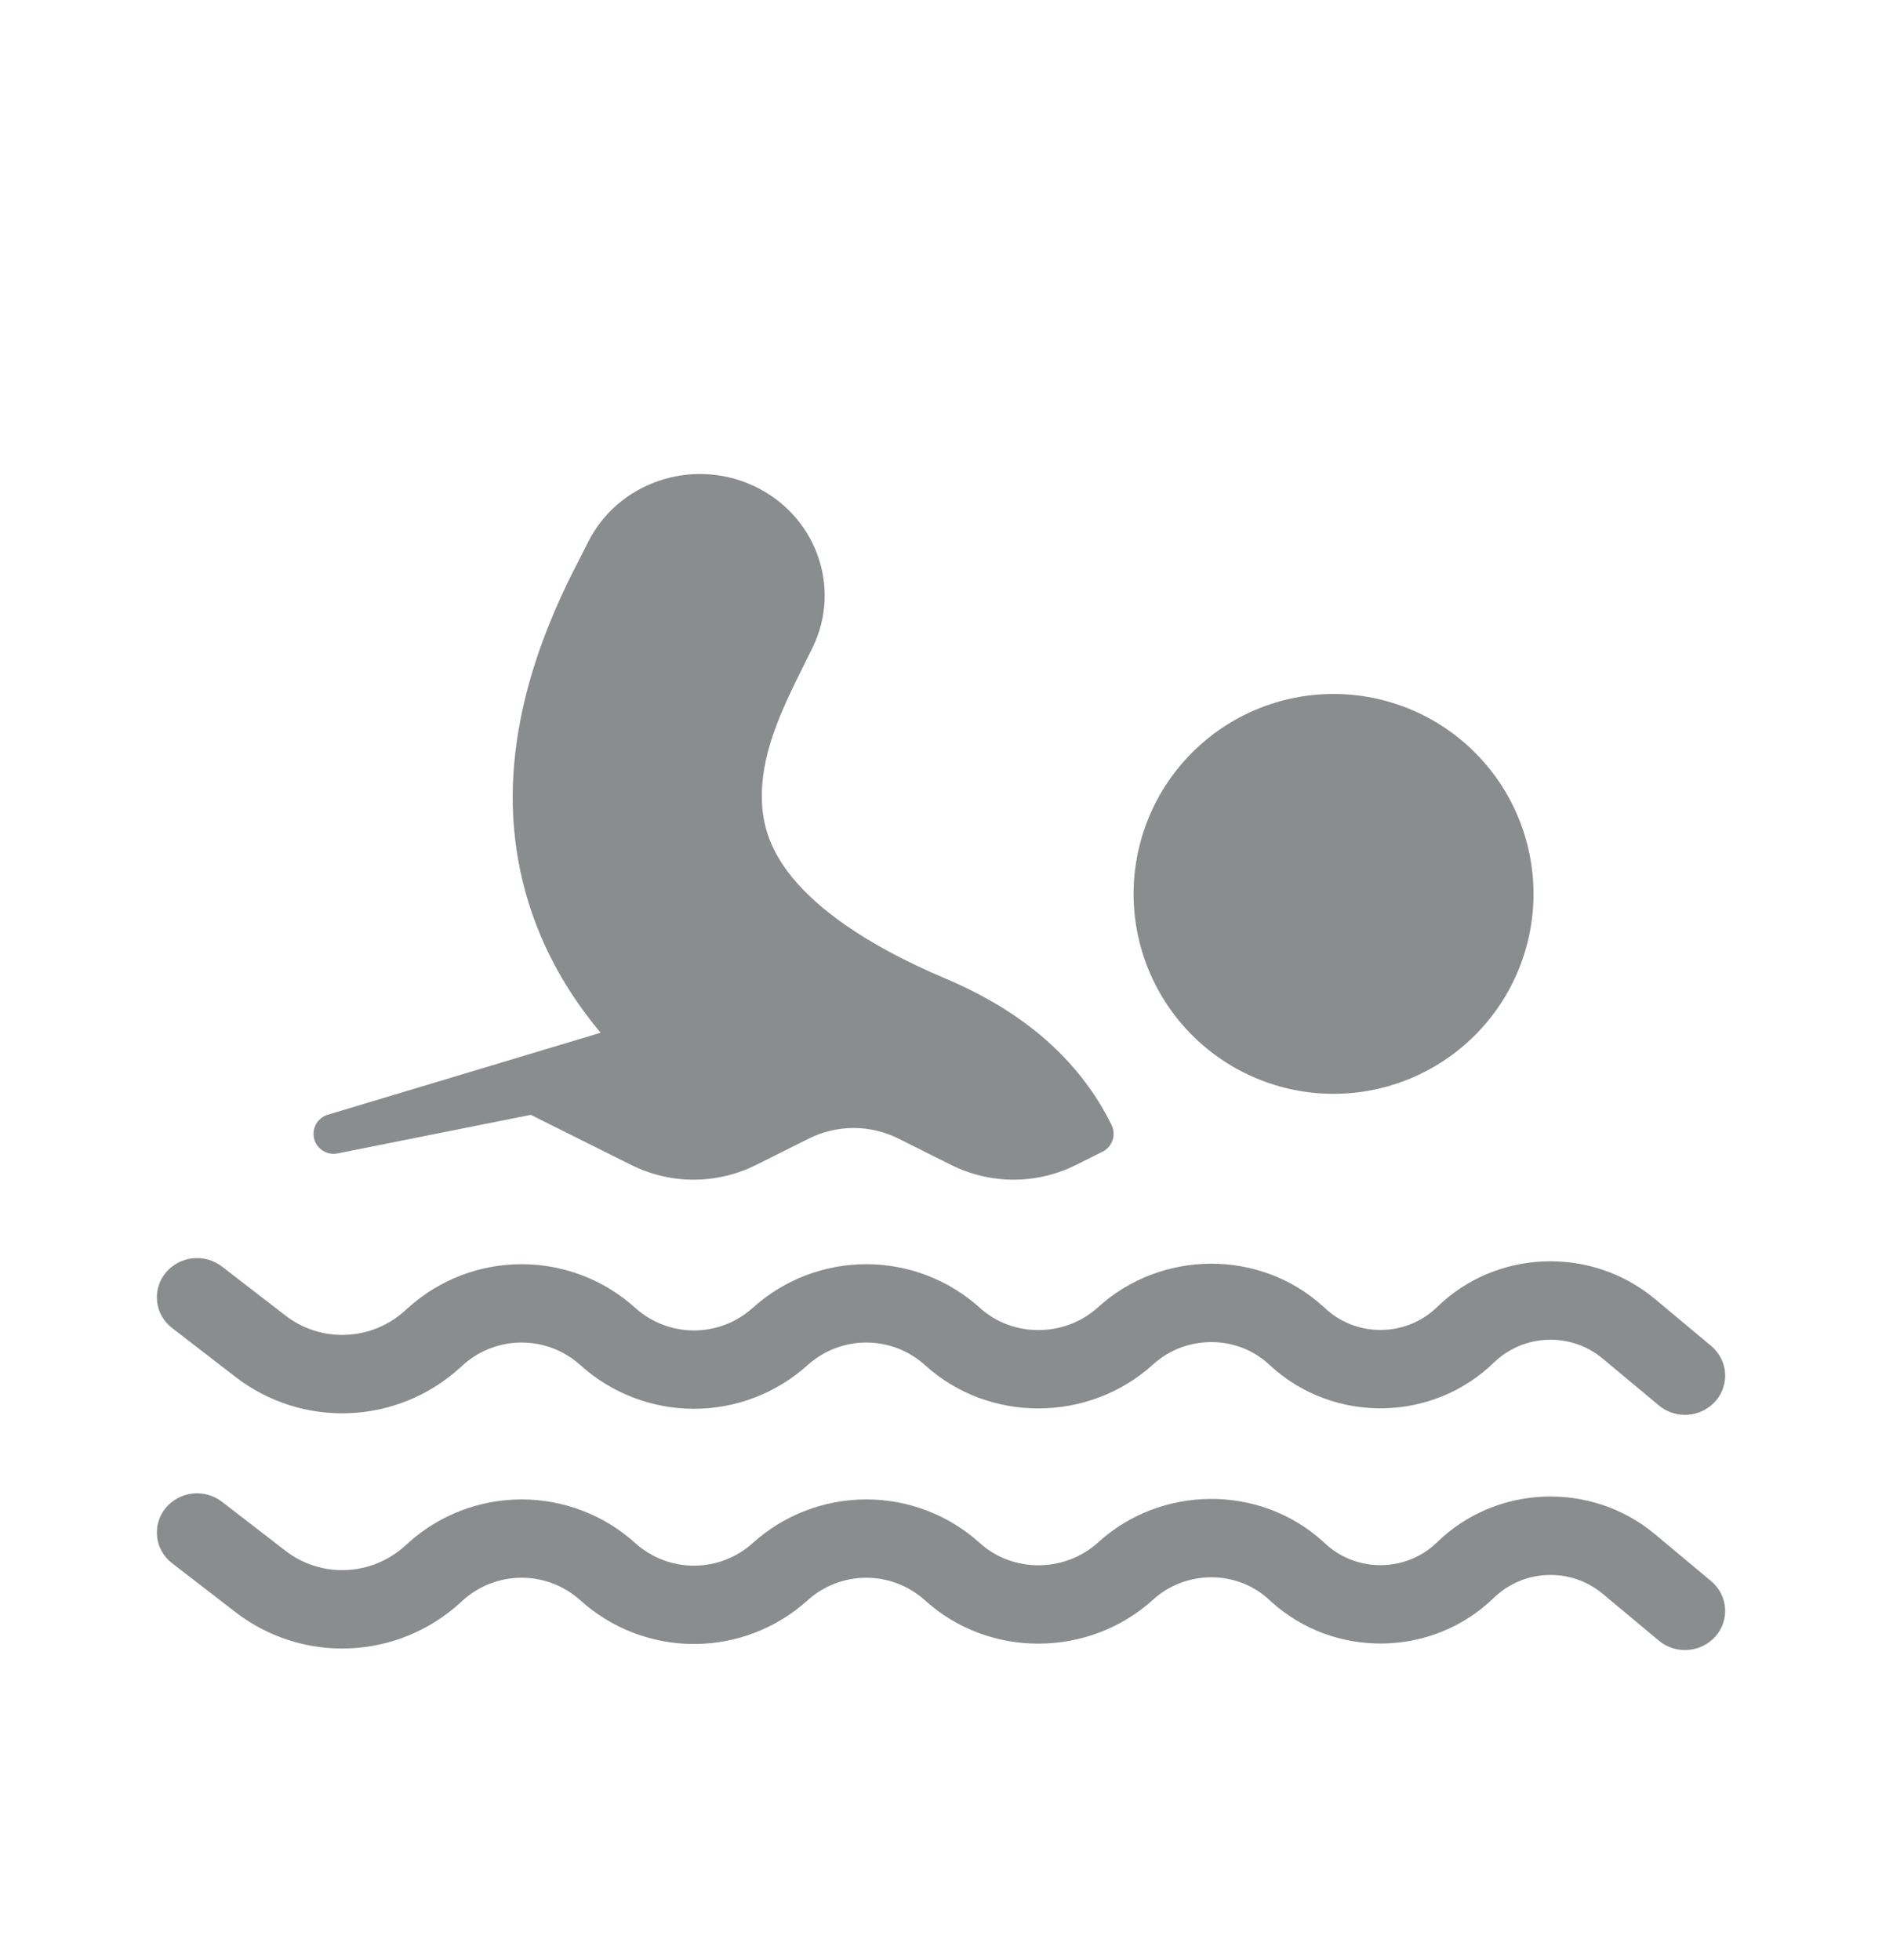 <svg width="24" height="25" viewBox="0 0 24 25" fill="none" xmlns="http://www.w3.org/2000/svg">
<path d="M14.175 14.349C14.205 14.409 14.209 14.479 14.188 14.543C14.166 14.607 14.12 14.659 14.06 14.689L13.724 14.857C13.476 14.981 13.203 15.046 12.926 15.046C12.649 15.046 12.375 14.981 12.127 14.857L11.456 14.521C11.279 14.433 11.084 14.387 10.886 14.387C10.688 14.387 10.492 14.433 10.316 14.521L9.644 14.857C9.396 14.981 9.123 15.046 8.845 15.046C8.568 15.046 8.295 14.981 8.047 14.857L6.769 14.219L4.305 14.711C4.24 14.725 4.173 14.712 4.118 14.677C4.062 14.642 4.022 14.587 4.006 14.523C3.99 14.459 4 14.392 4.032 14.335C4.065 14.278 4.119 14.235 4.182 14.217L7.659 13.172L7.637 13.145C6.91 12.267 6.595 11.322 6.545 10.421C6.462 8.922 7.147 7.599 7.416 7.079L7.42 7.071C7.45 7.011 7.474 6.966 7.491 6.931C7.868 6.156 8.814 5.832 9.602 6.193C10.394 6.555 10.742 7.479 10.363 8.258C10.327 8.331 10.291 8.403 10.255 8.476C9.965 9.059 9.684 9.635 9.718 10.255C9.734 10.543 9.826 10.856 10.111 11.201C10.412 11.565 10.983 12.027 12.062 12.483C12.998 12.879 13.748 13.479 14.175 14.349ZM17.006 8.851C17.682 8.851 18.331 9.12 18.809 9.598C19.287 10.076 19.556 10.725 19.556 11.401C19.556 12.077 19.287 12.726 18.809 13.204C18.331 13.682 17.682 13.951 17.006 13.951C16.33 13.951 15.681 13.682 15.203 13.204C14.725 12.726 14.456 12.077 14.456 11.401C14.456 10.725 14.725 10.076 15.203 9.598C15.681 9.12 16.33 8.851 17.006 8.851Z" fill="#8A8D8E"/>
<path fill-rule="evenodd" clip-rule="evenodd" d="M2.111 19.235C2.197 19.131 2.32 19.064 2.455 19.049C2.589 19.034 2.724 19.072 2.831 19.154L3.643 19.781C3.862 19.95 4.134 20.036 4.411 20.025C4.688 20.014 4.953 19.907 5.159 19.721L5.204 19.681C5.601 19.322 6.117 19.124 6.652 19.124C7.187 19.124 7.704 19.322 8.101 19.681C8.306 19.866 8.573 19.969 8.85 19.969C9.127 19.969 9.394 19.866 9.599 19.681C9.996 19.322 10.513 19.124 11.048 19.124C11.583 19.124 12.099 19.322 12.496 19.681C12.915 20.061 13.579 20.059 14.004 19.672C14.805 18.942 16.064 18.927 16.873 19.663L16.908 19.695C17.31 20.061 17.937 20.05 18.326 19.671C19.081 18.934 20.292 18.889 21.104 19.567L21.821 20.166C22.036 20.346 22.061 20.661 21.877 20.871C21.787 20.972 21.661 21.034 21.526 21.044C21.391 21.054 21.258 21.012 21.154 20.925L20.436 20.326C20.24 20.163 19.989 20.078 19.734 20.088C19.478 20.097 19.235 20.201 19.051 20.378C18.271 21.138 17.015 21.159 16.209 20.426L16.174 20.394C15.766 20.023 15.118 20.025 14.704 20.403C13.892 21.141 12.617 21.157 11.796 20.411C11.591 20.226 11.324 20.123 11.047 20.123C10.771 20.123 10.504 20.226 10.299 20.411C9.901 20.77 9.385 20.968 8.85 20.968C8.315 20.968 7.798 20.77 7.401 20.411C7.196 20.226 6.929 20.123 6.652 20.123C6.375 20.123 6.108 20.226 5.903 20.411L5.858 20.452C5.471 20.801 4.973 21.004 4.452 21.024C3.931 21.045 3.419 20.882 3.006 20.564L2.195 19.938C2.142 19.898 2.098 19.848 2.065 19.79C2.032 19.733 2.011 19.67 2.004 19.604C1.996 19.539 2.001 19.472 2.02 19.409C2.038 19.345 2.069 19.286 2.111 19.235ZM2.111 16.235C2.197 16.131 2.32 16.064 2.455 16.049C2.589 16.034 2.724 16.072 2.831 16.154L3.643 16.781C3.862 16.95 4.134 17.036 4.411 17.025C4.688 17.014 4.953 16.907 5.159 16.721L5.204 16.681C5.601 16.322 6.117 16.124 6.652 16.124C7.187 16.124 7.704 16.322 8.101 16.681C8.306 16.866 8.573 16.969 8.85 16.969C9.127 16.969 9.394 16.866 9.599 16.681C9.996 16.322 10.513 16.124 11.048 16.124C11.583 16.124 12.099 16.322 12.496 16.681C12.915 17.061 13.579 17.059 14.004 16.672C14.805 15.942 16.064 15.927 16.873 16.663L16.908 16.695C17.31 17.061 17.937 17.05 18.326 16.671C19.081 15.934 20.292 15.889 21.104 16.567L21.821 17.166C22.036 17.346 22.061 17.661 21.877 17.871C21.787 17.972 21.661 18.034 21.526 18.044C21.391 18.054 21.258 18.012 21.154 17.925L20.436 17.326C20.24 17.163 19.989 17.078 19.734 17.088C19.478 17.097 19.235 17.201 19.051 17.378C18.271 18.138 17.015 18.159 16.209 17.426L16.174 17.394C15.766 17.023 15.118 17.025 14.704 17.403C13.892 18.141 12.617 18.157 11.796 17.411C11.591 17.226 11.324 17.123 11.047 17.123C10.771 17.123 10.504 17.226 10.299 17.411C9.901 17.77 9.385 17.968 8.85 17.968C8.315 17.968 7.798 17.77 7.401 17.411C7.196 17.226 6.929 17.123 6.652 17.123C6.375 17.123 6.108 17.226 5.903 17.411L5.858 17.452C5.471 17.801 4.973 18.004 4.452 18.024C3.931 18.045 3.419 17.882 3.006 17.564L2.195 16.938C2.142 16.898 2.098 16.848 2.065 16.79C2.032 16.733 2.011 16.67 2.004 16.604C1.996 16.539 2.001 16.472 2.02 16.409C2.038 16.345 2.069 16.286 2.111 16.235Z" fill="#8A8D8E"/>
</svg>
